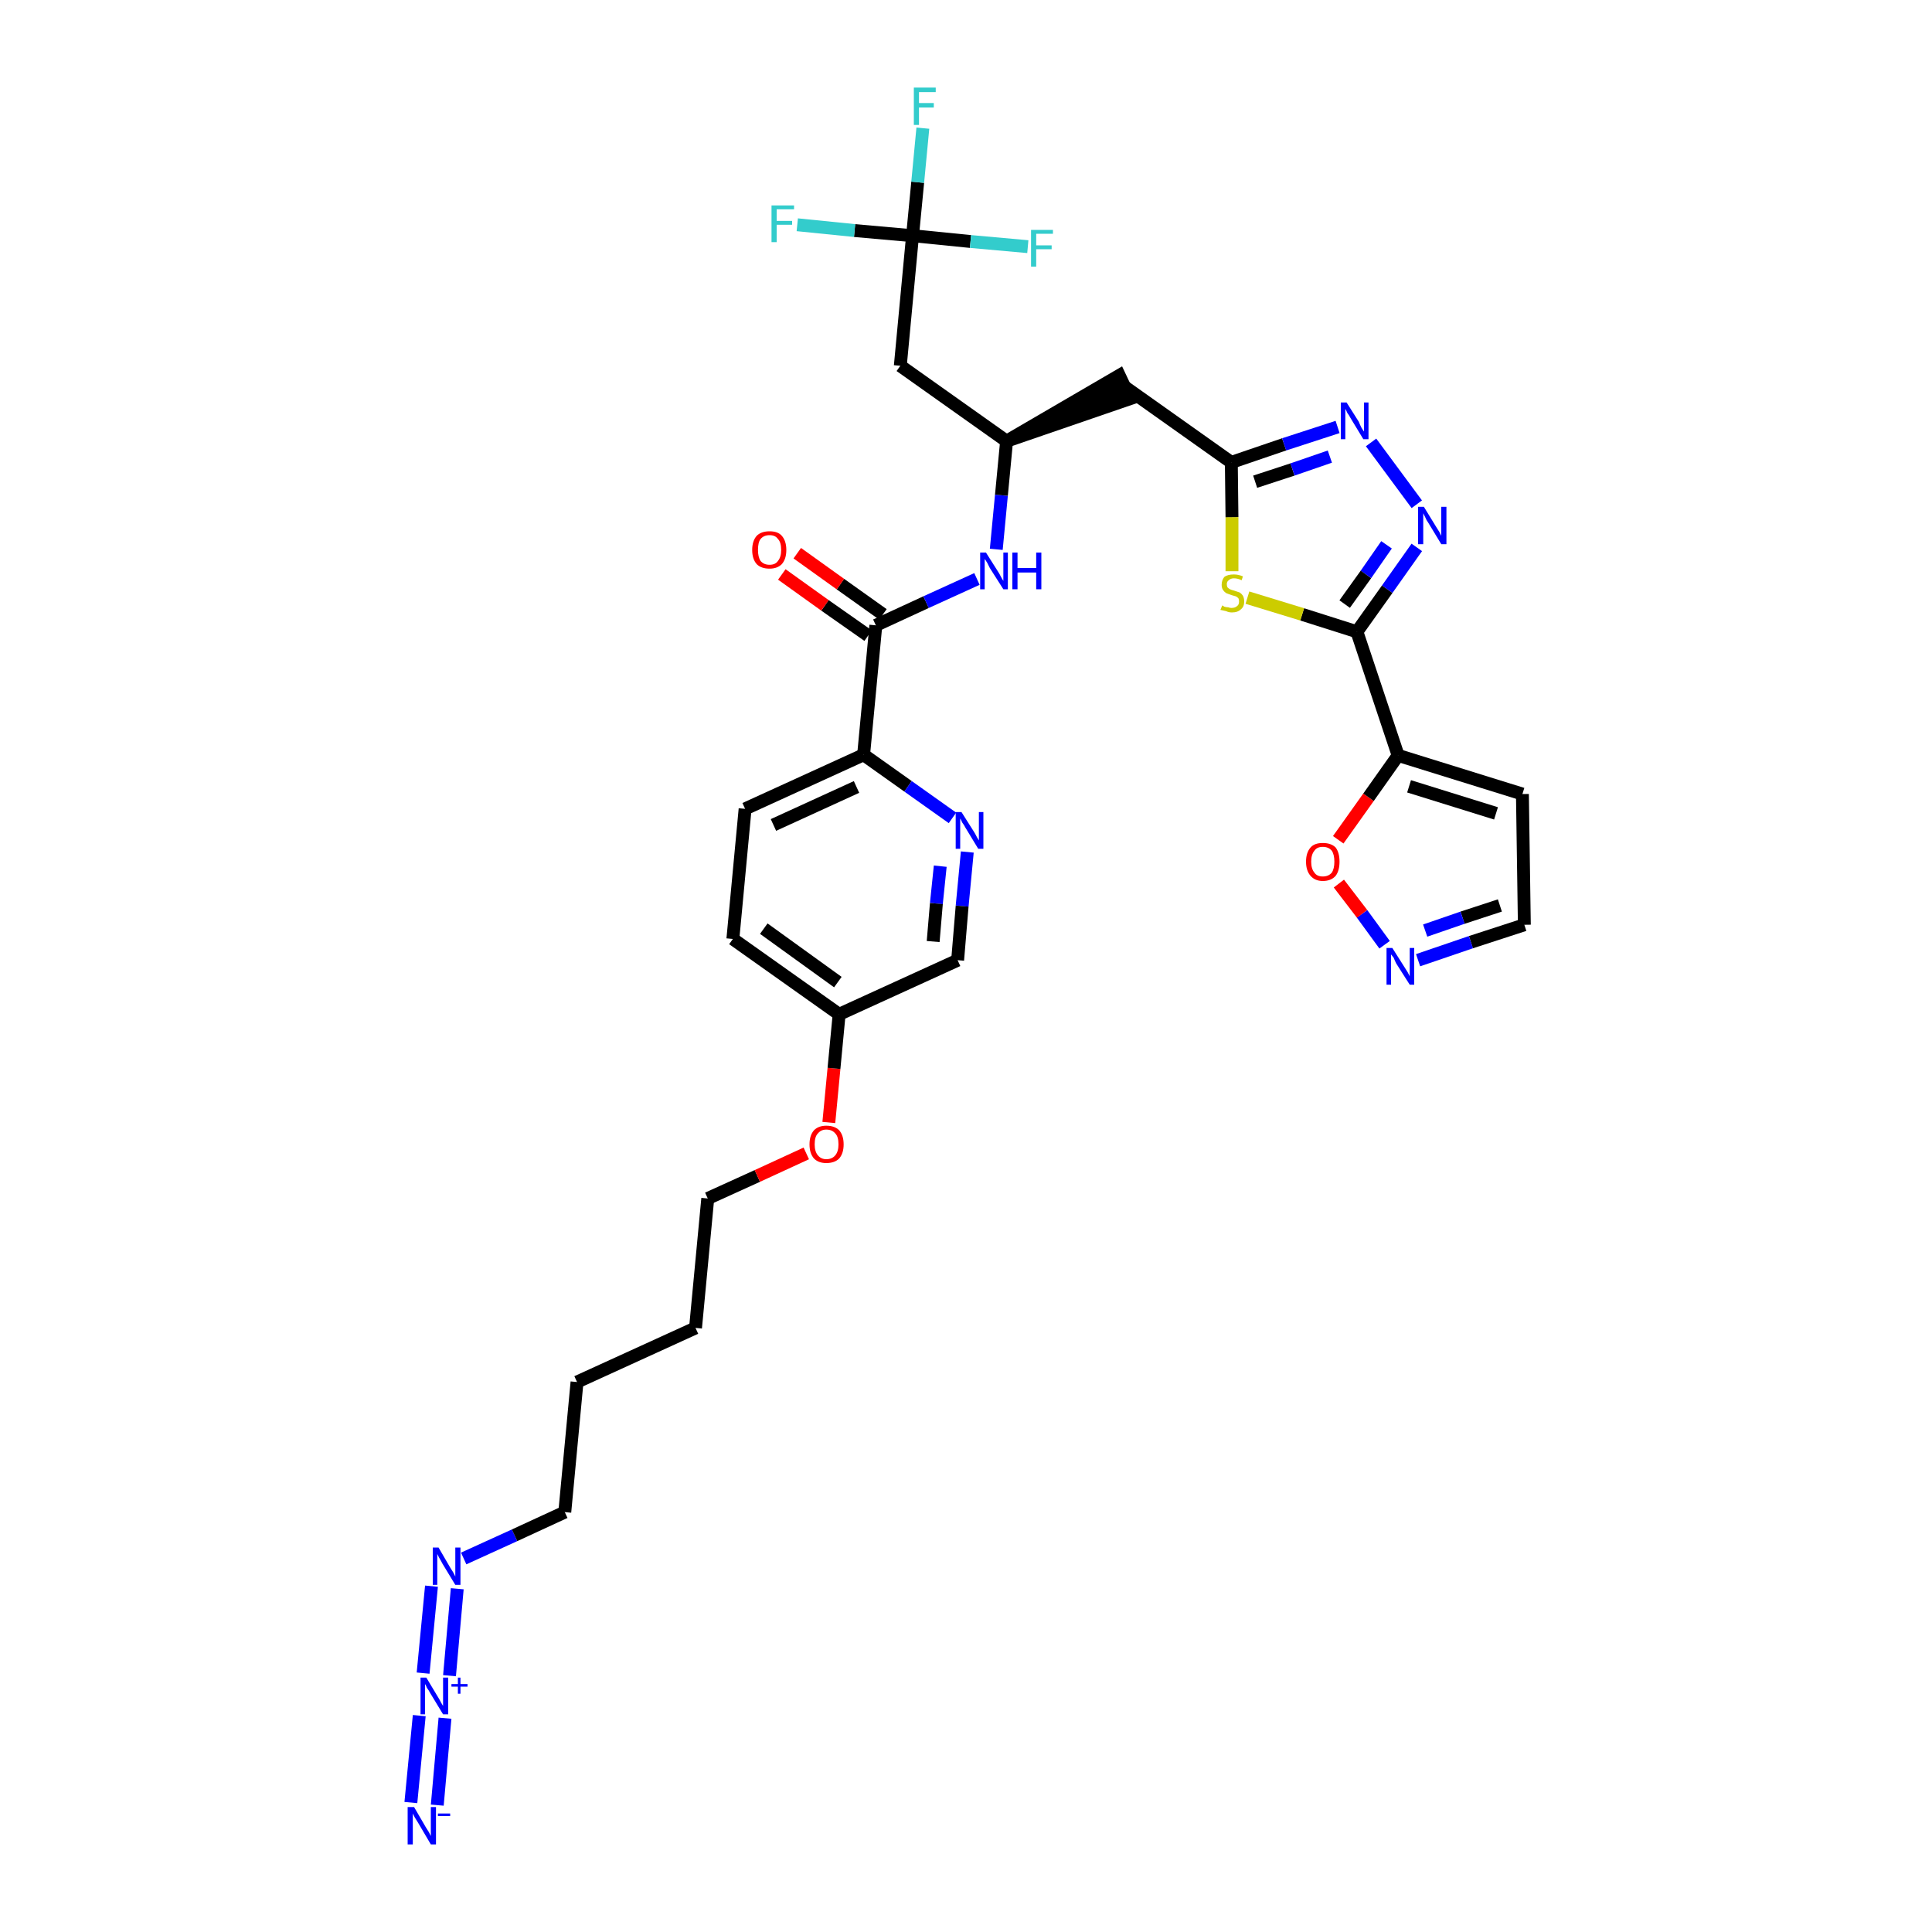 <?xml version='1.0' encoding='iso-8859-1'?>
<svg version='1.1' baseProfile='full'
              xmlns='http://www.w3.org/2000/svg'
                      xmlns:rdkit='http://www.rdkit.org/xml'
                      xmlns:xlink='http://www.w3.org/1999/xlink'
                  xml:space='preserve'
width='300px' height='300px' viewBox='0 0 300 300'>
<!-- END OF HEADER -->
<path class='bond-0 atom-0 atom-1' d='M 67.9,280.3 L 69.1,266.8' style='fill:none;fill-rule:evenodd;stroke:#0000FF;stroke-width:2.0px;stroke-linecap:butt;stroke-linejoin:miter;stroke-opacity:1' />
<path class='bond-0 atom-0 atom-1' d='M 63.8,279.9 L 65.1,266.4' style='fill:none;fill-rule:evenodd;stroke:#0000FF;stroke-width:2.0px;stroke-linecap:butt;stroke-linejoin:miter;stroke-opacity:1' />
<path class='bond-1 atom-1 atom-2' d='M 69.8,260.2 L 71.0,246.7' style='fill:none;fill-rule:evenodd;stroke:#0000FF;stroke-width:2.0px;stroke-linecap:butt;stroke-linejoin:miter;stroke-opacity:1' />
<path class='bond-1 atom-1 atom-2' d='M 65.7,259.8 L 67.0,246.3' style='fill:none;fill-rule:evenodd;stroke:#0000FF;stroke-width:2.0px;stroke-linecap:butt;stroke-linejoin:miter;stroke-opacity:1' />
<path class='bond-2 atom-2 atom-3' d='M 72.0,242.0 L 79.9,238.4' style='fill:none;fill-rule:evenodd;stroke:#0000FF;stroke-width:2.0px;stroke-linecap:butt;stroke-linejoin:miter;stroke-opacity:1' />
<path class='bond-2 atom-2 atom-3' d='M 79.9,238.4 L 87.7,234.8' style='fill:none;fill-rule:evenodd;stroke:#000000;stroke-width:2.0px;stroke-linecap:butt;stroke-linejoin:miter;stroke-opacity:1' />
<path class='bond-3 atom-3 atom-4' d='M 87.7,234.8 L 89.6,214.6' style='fill:none;fill-rule:evenodd;stroke:#000000;stroke-width:2.0px;stroke-linecap:butt;stroke-linejoin:miter;stroke-opacity:1' />
<path class='bond-4 atom-4 atom-5' d='M 89.6,214.6 L 108.0,206.2' style='fill:none;fill-rule:evenodd;stroke:#000000;stroke-width:2.0px;stroke-linecap:butt;stroke-linejoin:miter;stroke-opacity:1' />
<path class='bond-5 atom-5 atom-6' d='M 108.0,206.2 L 109.9,186.1' style='fill:none;fill-rule:evenodd;stroke:#000000;stroke-width:2.0px;stroke-linecap:butt;stroke-linejoin:miter;stroke-opacity:1' />
<path class='bond-6 atom-6 atom-7' d='M 109.9,186.1 L 117.6,182.6' style='fill:none;fill-rule:evenodd;stroke:#000000;stroke-width:2.0px;stroke-linecap:butt;stroke-linejoin:miter;stroke-opacity:1' />
<path class='bond-6 atom-6 atom-7' d='M 117.6,182.6 L 125.2,179.1' style='fill:none;fill-rule:evenodd;stroke:#FF0000;stroke-width:2.0px;stroke-linecap:butt;stroke-linejoin:miter;stroke-opacity:1' />
<path class='bond-7 atom-7 atom-8' d='M 128.7,174.3 L 129.5,165.9' style='fill:none;fill-rule:evenodd;stroke:#FF0000;stroke-width:2.0px;stroke-linecap:butt;stroke-linejoin:miter;stroke-opacity:1' />
<path class='bond-7 atom-7 atom-8' d='M 129.5,165.9 L 130.3,157.5' style='fill:none;fill-rule:evenodd;stroke:#000000;stroke-width:2.0px;stroke-linecap:butt;stroke-linejoin:miter;stroke-opacity:1' />
<path class='bond-8 atom-8 atom-9' d='M 130.3,157.5 L 113.8,145.8' style='fill:none;fill-rule:evenodd;stroke:#000000;stroke-width:2.0px;stroke-linecap:butt;stroke-linejoin:miter;stroke-opacity:1' />
<path class='bond-8 atom-8 atom-9' d='M 130.1,152.5 L 118.6,144.2' style='fill:none;fill-rule:evenodd;stroke:#000000;stroke-width:2.0px;stroke-linecap:butt;stroke-linejoin:miter;stroke-opacity:1' />
<path class='bond-33 atom-33 atom-8' d='M 148.7,149.1 L 130.3,157.5' style='fill:none;fill-rule:evenodd;stroke:#000000;stroke-width:2.0px;stroke-linecap:butt;stroke-linejoin:miter;stroke-opacity:1' />
<path class='bond-9 atom-9 atom-10' d='M 113.8,145.8 L 115.7,125.6' style='fill:none;fill-rule:evenodd;stroke:#000000;stroke-width:2.0px;stroke-linecap:butt;stroke-linejoin:miter;stroke-opacity:1' />
<path class='bond-10 atom-10 atom-11' d='M 115.7,125.6 L 134.1,117.2' style='fill:none;fill-rule:evenodd;stroke:#000000;stroke-width:2.0px;stroke-linecap:butt;stroke-linejoin:miter;stroke-opacity:1' />
<path class='bond-10 atom-10 atom-11' d='M 120.1,128.1 L 133.0,122.2' style='fill:none;fill-rule:evenodd;stroke:#000000;stroke-width:2.0px;stroke-linecap:butt;stroke-linejoin:miter;stroke-opacity:1' />
<path class='bond-11 atom-11 atom-12' d='M 134.1,117.2 L 136.0,97.1' style='fill:none;fill-rule:evenodd;stroke:#000000;stroke-width:2.0px;stroke-linecap:butt;stroke-linejoin:miter;stroke-opacity:1' />
<path class='bond-31 atom-11 atom-32' d='M 134.1,117.2 L 141.0,122.1' style='fill:none;fill-rule:evenodd;stroke:#000000;stroke-width:2.0px;stroke-linecap:butt;stroke-linejoin:miter;stroke-opacity:1' />
<path class='bond-31 atom-11 atom-32' d='M 141.0,122.1 L 147.9,127.0' style='fill:none;fill-rule:evenodd;stroke:#0000FF;stroke-width:2.0px;stroke-linecap:butt;stroke-linejoin:miter;stroke-opacity:1' />
<path class='bond-12 atom-12 atom-13' d='M 137.1,95.4 L 130.5,90.7' style='fill:none;fill-rule:evenodd;stroke:#000000;stroke-width:2.0px;stroke-linecap:butt;stroke-linejoin:miter;stroke-opacity:1' />
<path class='bond-12 atom-12 atom-13' d='M 130.5,90.7 L 123.8,85.9' style='fill:none;fill-rule:evenodd;stroke:#FF0000;stroke-width:2.0px;stroke-linecap:butt;stroke-linejoin:miter;stroke-opacity:1' />
<path class='bond-12 atom-12 atom-13' d='M 134.8,98.7 L 128.1,94.0' style='fill:none;fill-rule:evenodd;stroke:#000000;stroke-width:2.0px;stroke-linecap:butt;stroke-linejoin:miter;stroke-opacity:1' />
<path class='bond-12 atom-12 atom-13' d='M 128.1,94.0 L 121.4,89.2' style='fill:none;fill-rule:evenodd;stroke:#FF0000;stroke-width:2.0px;stroke-linecap:butt;stroke-linejoin:miter;stroke-opacity:1' />
<path class='bond-13 atom-12 atom-14' d='M 136.0,97.1 L 143.8,93.5' style='fill:none;fill-rule:evenodd;stroke:#000000;stroke-width:2.0px;stroke-linecap:butt;stroke-linejoin:miter;stroke-opacity:1' />
<path class='bond-13 atom-12 atom-14' d='M 143.8,93.5 L 151.7,89.9' style='fill:none;fill-rule:evenodd;stroke:#0000FF;stroke-width:2.0px;stroke-linecap:butt;stroke-linejoin:miter;stroke-opacity:1' />
<path class='bond-14 atom-14 atom-15' d='M 154.7,85.3 L 155.5,76.9' style='fill:none;fill-rule:evenodd;stroke:#0000FF;stroke-width:2.0px;stroke-linecap:butt;stroke-linejoin:miter;stroke-opacity:1' />
<path class='bond-14 atom-14 atom-15' d='M 155.5,76.9 L 156.3,68.5' style='fill:none;fill-rule:evenodd;stroke:#000000;stroke-width:2.0px;stroke-linecap:butt;stroke-linejoin:miter;stroke-opacity:1' />
<path class='bond-15 atom-15 atom-16' d='M 156.3,68.5 L 175.5,61.9 L 173.8,58.3 Z' style='fill:#000000;fill-rule:evenodd;fill-opacity:1;stroke:#000000;stroke-width:2.0px;stroke-linecap:butt;stroke-linejoin:miter;stroke-opacity:1;' />
<path class='bond-26 atom-15 atom-27' d='M 156.3,68.5 L 139.8,56.8' style='fill:none;fill-rule:evenodd;stroke:#000000;stroke-width:2.0px;stroke-linecap:butt;stroke-linejoin:miter;stroke-opacity:1' />
<path class='bond-16 atom-16 atom-17' d='M 174.7,60.1 L 191.2,71.8' style='fill:none;fill-rule:evenodd;stroke:#000000;stroke-width:2.0px;stroke-linecap:butt;stroke-linejoin:miter;stroke-opacity:1' />
<path class='bond-17 atom-17 atom-18' d='M 191.2,71.8 L 199.4,69.0' style='fill:none;fill-rule:evenodd;stroke:#000000;stroke-width:2.0px;stroke-linecap:butt;stroke-linejoin:miter;stroke-opacity:1' />
<path class='bond-17 atom-17 atom-18' d='M 199.4,69.0 L 207.7,66.3' style='fill:none;fill-rule:evenodd;stroke:#0000FF;stroke-width:2.0px;stroke-linecap:butt;stroke-linejoin:miter;stroke-opacity:1' />
<path class='bond-17 atom-17 atom-18' d='M 194.9,74.8 L 200.7,72.9' style='fill:none;fill-rule:evenodd;stroke:#000000;stroke-width:2.0px;stroke-linecap:butt;stroke-linejoin:miter;stroke-opacity:1' />
<path class='bond-17 atom-17 atom-18' d='M 200.7,72.9 L 206.5,70.9' style='fill:none;fill-rule:evenodd;stroke:#0000FF;stroke-width:2.0px;stroke-linecap:butt;stroke-linejoin:miter;stroke-opacity:1' />
<path class='bond-34 atom-26 atom-17' d='M 191.3,88.7 L 191.3,80.3' style='fill:none;fill-rule:evenodd;stroke:#CCCC00;stroke-width:2.0px;stroke-linecap:butt;stroke-linejoin:miter;stroke-opacity:1' />
<path class='bond-34 atom-26 atom-17' d='M 191.3,80.3 L 191.2,71.8' style='fill:none;fill-rule:evenodd;stroke:#000000;stroke-width:2.0px;stroke-linecap:butt;stroke-linejoin:miter;stroke-opacity:1' />
<path class='bond-18 atom-18 atom-19' d='M 212.9,68.7 L 220.0,78.3' style='fill:none;fill-rule:evenodd;stroke:#0000FF;stroke-width:2.0px;stroke-linecap:butt;stroke-linejoin:miter;stroke-opacity:1' />
<path class='bond-19 atom-19 atom-20' d='M 220.0,85.0 L 215.4,91.5' style='fill:none;fill-rule:evenodd;stroke:#0000FF;stroke-width:2.0px;stroke-linecap:butt;stroke-linejoin:miter;stroke-opacity:1' />
<path class='bond-19 atom-19 atom-20' d='M 215.4,91.5 L 210.7,98.1' style='fill:none;fill-rule:evenodd;stroke:#000000;stroke-width:2.0px;stroke-linecap:butt;stroke-linejoin:miter;stroke-opacity:1' />
<path class='bond-19 atom-19 atom-20' d='M 215.3,84.6 L 212.1,89.2' style='fill:none;fill-rule:evenodd;stroke:#0000FF;stroke-width:2.0px;stroke-linecap:butt;stroke-linejoin:miter;stroke-opacity:1' />
<path class='bond-19 atom-19 atom-20' d='M 212.1,89.2 L 208.8,93.8' style='fill:none;fill-rule:evenodd;stroke:#000000;stroke-width:2.0px;stroke-linecap:butt;stroke-linejoin:miter;stroke-opacity:1' />
<path class='bond-20 atom-20 atom-21' d='M 210.7,98.1 L 217.1,117.3' style='fill:none;fill-rule:evenodd;stroke:#000000;stroke-width:2.0px;stroke-linecap:butt;stroke-linejoin:miter;stroke-opacity:1' />
<path class='bond-25 atom-20 atom-26' d='M 210.7,98.1 L 202.2,95.4' style='fill:none;fill-rule:evenodd;stroke:#000000;stroke-width:2.0px;stroke-linecap:butt;stroke-linejoin:miter;stroke-opacity:1' />
<path class='bond-25 atom-20 atom-26' d='M 202.2,95.4 L 193.7,92.8' style='fill:none;fill-rule:evenodd;stroke:#CCCC00;stroke-width:2.0px;stroke-linecap:butt;stroke-linejoin:miter;stroke-opacity:1' />
<path class='bond-21 atom-21 atom-22' d='M 217.1,117.3 L 236.4,123.3' style='fill:none;fill-rule:evenodd;stroke:#000000;stroke-width:2.0px;stroke-linecap:butt;stroke-linejoin:miter;stroke-opacity:1' />
<path class='bond-21 atom-21 atom-22' d='M 218.8,122.1 L 232.3,126.3' style='fill:none;fill-rule:evenodd;stroke:#000000;stroke-width:2.0px;stroke-linecap:butt;stroke-linejoin:miter;stroke-opacity:1' />
<path class='bond-35 atom-25 atom-21' d='M 207.8,130.4 L 212.5,123.8' style='fill:none;fill-rule:evenodd;stroke:#FF0000;stroke-width:2.0px;stroke-linecap:butt;stroke-linejoin:miter;stroke-opacity:1' />
<path class='bond-35 atom-25 atom-21' d='M 212.5,123.8 L 217.1,117.3' style='fill:none;fill-rule:evenodd;stroke:#000000;stroke-width:2.0px;stroke-linecap:butt;stroke-linejoin:miter;stroke-opacity:1' />
<path class='bond-22 atom-22 atom-23' d='M 236.4,123.3 L 236.7,143.6' style='fill:none;fill-rule:evenodd;stroke:#000000;stroke-width:2.0px;stroke-linecap:butt;stroke-linejoin:miter;stroke-opacity:1' />
<path class='bond-23 atom-23 atom-24' d='M 236.7,143.6 L 228.4,146.3' style='fill:none;fill-rule:evenodd;stroke:#000000;stroke-width:2.0px;stroke-linecap:butt;stroke-linejoin:miter;stroke-opacity:1' />
<path class='bond-23 atom-23 atom-24' d='M 228.4,146.3 L 220.2,149.1' style='fill:none;fill-rule:evenodd;stroke:#0000FF;stroke-width:2.0px;stroke-linecap:butt;stroke-linejoin:miter;stroke-opacity:1' />
<path class='bond-23 atom-23 atom-24' d='M 232.9,140.6 L 227.1,142.5' style='fill:none;fill-rule:evenodd;stroke:#000000;stroke-width:2.0px;stroke-linecap:butt;stroke-linejoin:miter;stroke-opacity:1' />
<path class='bond-23 atom-23 atom-24' d='M 227.1,142.5 L 221.3,144.5' style='fill:none;fill-rule:evenodd;stroke:#0000FF;stroke-width:2.0px;stroke-linecap:butt;stroke-linejoin:miter;stroke-opacity:1' />
<path class='bond-24 atom-24 atom-25' d='M 215.0,146.7 L 211.5,141.9' style='fill:none;fill-rule:evenodd;stroke:#0000FF;stroke-width:2.0px;stroke-linecap:butt;stroke-linejoin:miter;stroke-opacity:1' />
<path class='bond-24 atom-24 atom-25' d='M 211.5,141.9 L 207.9,137.2' style='fill:none;fill-rule:evenodd;stroke:#FF0000;stroke-width:2.0px;stroke-linecap:butt;stroke-linejoin:miter;stroke-opacity:1' />
<path class='bond-27 atom-27 atom-28' d='M 139.8,56.8 L 141.7,36.6' style='fill:none;fill-rule:evenodd;stroke:#000000;stroke-width:2.0px;stroke-linecap:butt;stroke-linejoin:miter;stroke-opacity:1' />
<path class='bond-28 atom-28 atom-29' d='M 141.7,36.6 L 142.5,28.3' style='fill:none;fill-rule:evenodd;stroke:#000000;stroke-width:2.0px;stroke-linecap:butt;stroke-linejoin:miter;stroke-opacity:1' />
<path class='bond-28 atom-28 atom-29' d='M 142.5,28.3 L 143.3,19.9' style='fill:none;fill-rule:evenodd;stroke:#33CCCC;stroke-width:2.0px;stroke-linecap:butt;stroke-linejoin:miter;stroke-opacity:1' />
<path class='bond-29 atom-28 atom-30' d='M 141.7,36.6 L 132.7,35.8' style='fill:none;fill-rule:evenodd;stroke:#000000;stroke-width:2.0px;stroke-linecap:butt;stroke-linejoin:miter;stroke-opacity:1' />
<path class='bond-29 atom-28 atom-30' d='M 132.7,35.8 L 123.8,34.9' style='fill:none;fill-rule:evenodd;stroke:#33CCCC;stroke-width:2.0px;stroke-linecap:butt;stroke-linejoin:miter;stroke-opacity:1' />
<path class='bond-30 atom-28 atom-31' d='M 141.7,36.6 L 150.7,37.5' style='fill:none;fill-rule:evenodd;stroke:#000000;stroke-width:2.0px;stroke-linecap:butt;stroke-linejoin:miter;stroke-opacity:1' />
<path class='bond-30 atom-28 atom-31' d='M 150.7,37.5 L 159.6,38.3' style='fill:none;fill-rule:evenodd;stroke:#33CCCC;stroke-width:2.0px;stroke-linecap:butt;stroke-linejoin:miter;stroke-opacity:1' />
<path class='bond-32 atom-32 atom-33' d='M 150.2,132.3 L 149.4,140.7' style='fill:none;fill-rule:evenodd;stroke:#0000FF;stroke-width:2.0px;stroke-linecap:butt;stroke-linejoin:miter;stroke-opacity:1' />
<path class='bond-32 atom-32 atom-33' d='M 149.4,140.7 L 148.7,149.1' style='fill:none;fill-rule:evenodd;stroke:#000000;stroke-width:2.0px;stroke-linecap:butt;stroke-linejoin:miter;stroke-opacity:1' />
<path class='bond-32 atom-32 atom-33' d='M 146.0,134.5 L 145.4,140.3' style='fill:none;fill-rule:evenodd;stroke:#0000FF;stroke-width:2.0px;stroke-linecap:butt;stroke-linejoin:miter;stroke-opacity:1' />
<path class='bond-32 atom-32 atom-33' d='M 145.4,140.3 L 144.9,146.2' style='fill:none;fill-rule:evenodd;stroke:#000000;stroke-width:2.0px;stroke-linecap:butt;stroke-linejoin:miter;stroke-opacity:1' />
<path  class='atom-0' d='M 64.3 280.6
L 66.1 283.7
Q 66.3 284.0, 66.6 284.5
Q 66.9 285.1, 66.9 285.1
L 66.9 280.6
L 67.7 280.6
L 67.7 286.4
L 66.9 286.4
L 64.9 283.0
Q 64.7 282.7, 64.4 282.2
Q 64.2 281.8, 64.1 281.6
L 64.1 286.4
L 63.3 286.4
L 63.3 280.6
L 64.3 280.6
' fill='#0000FF'/>
<path  class='atom-0' d='M 68.0 281.6
L 69.9 281.6
L 69.9 282.0
L 68.0 282.0
L 68.0 281.6
' fill='#0000FF'/>
<path  class='atom-1' d='M 66.2 260.5
L 68.0 263.5
Q 68.2 263.8, 68.5 264.4
Q 68.8 264.9, 68.8 264.9
L 68.8 260.5
L 69.6 260.5
L 69.6 266.2
L 68.8 266.2
L 66.8 262.9
Q 66.6 262.5, 66.3 262.1
Q 66.1 261.6, 66.0 261.5
L 66.0 266.2
L 65.3 266.2
L 65.3 260.5
L 66.2 260.5
' fill='#0000FF'/>
<path  class='atom-1' d='M 70.1 261.5
L 71.1 261.5
L 71.1 260.5
L 71.5 260.5
L 71.5 261.5
L 72.6 261.5
L 72.6 261.9
L 71.5 261.9
L 71.5 263.0
L 71.1 263.0
L 71.1 261.9
L 70.1 261.9
L 70.1 261.5
' fill='#0000FF'/>
<path  class='atom-2' d='M 68.1 240.3
L 69.9 243.4
Q 70.1 243.7, 70.4 244.2
Q 70.7 244.8, 70.7 244.8
L 70.7 240.3
L 71.5 240.3
L 71.5 246.1
L 70.7 246.1
L 68.7 242.8
Q 68.5 242.4, 68.2 241.9
Q 68.0 241.5, 67.9 241.3
L 67.9 246.1
L 67.2 246.1
L 67.2 240.3
L 68.1 240.3
' fill='#0000FF'/>
<path  class='atom-7' d='M 125.7 177.7
Q 125.7 176.3, 126.4 175.5
Q 127.1 174.8, 128.3 174.8
Q 129.6 174.8, 130.3 175.5
Q 131.0 176.3, 131.0 177.7
Q 131.0 179.1, 130.3 179.9
Q 129.6 180.6, 128.3 180.6
Q 127.1 180.6, 126.4 179.9
Q 125.7 179.1, 125.7 177.7
M 128.3 180.0
Q 129.2 180.0, 129.7 179.4
Q 130.2 178.8, 130.2 177.7
Q 130.2 176.5, 129.7 176.0
Q 129.2 175.4, 128.3 175.4
Q 127.5 175.4, 127.0 176.0
Q 126.5 176.5, 126.5 177.7
Q 126.5 178.8, 127.0 179.4
Q 127.5 180.0, 128.3 180.0
' fill='#FF0000'/>
<path  class='atom-13' d='M 116.8 85.4
Q 116.8 84.0, 117.5 83.2
Q 118.2 82.5, 119.5 82.5
Q 120.8 82.5, 121.4 83.2
Q 122.1 84.0, 122.1 85.4
Q 122.1 86.8, 121.4 87.6
Q 120.7 88.3, 119.5 88.3
Q 118.2 88.3, 117.5 87.6
Q 116.8 86.8, 116.8 85.4
M 119.5 87.7
Q 120.4 87.7, 120.8 87.1
Q 121.3 86.5, 121.3 85.4
Q 121.3 84.2, 120.8 83.7
Q 120.4 83.1, 119.5 83.1
Q 118.6 83.1, 118.1 83.7
Q 117.7 84.2, 117.7 85.4
Q 117.7 86.5, 118.1 87.1
Q 118.6 87.7, 119.5 87.7
' fill='#FF0000'/>
<path  class='atom-14' d='M 153.1 85.8
L 155.0 88.8
Q 155.2 89.1, 155.5 89.7
Q 155.8 90.2, 155.8 90.2
L 155.8 85.8
L 156.5 85.8
L 156.5 91.5
L 155.8 91.5
L 153.7 88.2
Q 153.5 87.8, 153.3 87.4
Q 153.0 86.9, 152.9 86.8
L 152.9 91.5
L 152.2 91.5
L 152.2 85.8
L 153.1 85.8
' fill='#0000FF'/>
<path  class='atom-14' d='M 157.2 85.8
L 158.0 85.8
L 158.0 88.2
L 160.9 88.2
L 160.9 85.8
L 161.7 85.8
L 161.7 91.5
L 160.9 91.5
L 160.9 88.9
L 158.0 88.9
L 158.0 91.5
L 157.2 91.5
L 157.2 85.8
' fill='#0000FF'/>
<path  class='atom-18' d='M 209.1 62.5
L 211.0 65.5
Q 211.1 65.8, 211.4 66.4
Q 211.7 66.9, 211.8 67.0
L 211.8 62.5
L 212.5 62.5
L 212.5 68.2
L 211.7 68.2
L 209.7 64.9
Q 209.5 64.5, 209.2 64.1
Q 209.0 63.6, 208.9 63.5
L 208.9 68.2
L 208.2 68.2
L 208.2 62.5
L 209.1 62.5
' fill='#0000FF'/>
<path  class='atom-19' d='M 221.1 78.7
L 223.0 81.8
Q 223.2 82.1, 223.5 82.6
Q 223.8 83.2, 223.8 83.2
L 223.8 78.7
L 224.6 78.7
L 224.6 84.5
L 223.8 84.5
L 221.8 81.2
Q 221.5 80.8, 221.3 80.3
Q 221.1 79.9, 221.0 79.7
L 221.0 84.5
L 220.2 84.5
L 220.2 78.7
L 221.1 78.7
' fill='#0000FF'/>
<path  class='atom-24' d='M 216.2 147.2
L 218.1 150.2
Q 218.3 150.5, 218.6 151.0
Q 218.9 151.6, 218.9 151.6
L 218.9 147.2
L 219.6 147.2
L 219.6 152.9
L 218.9 152.9
L 216.8 149.6
Q 216.6 149.2, 216.4 148.7
Q 216.1 148.3, 216.0 148.2
L 216.0 152.9
L 215.3 152.9
L 215.3 147.2
L 216.2 147.2
' fill='#0000FF'/>
<path  class='atom-25' d='M 202.8 133.8
Q 202.8 132.4, 203.5 131.6
Q 204.1 130.9, 205.4 130.9
Q 206.7 130.9, 207.4 131.6
Q 208.0 132.4, 208.0 133.8
Q 208.0 135.2, 207.4 136.0
Q 206.7 136.8, 205.4 136.8
Q 204.2 136.8, 203.5 136.0
Q 202.8 135.2, 202.8 133.8
M 205.4 136.1
Q 206.3 136.1, 206.8 135.5
Q 207.2 134.9, 207.2 133.8
Q 207.2 132.7, 206.8 132.1
Q 206.3 131.5, 205.4 131.5
Q 204.5 131.5, 204.1 132.1
Q 203.6 132.7, 203.6 133.8
Q 203.6 134.9, 204.1 135.5
Q 204.5 136.1, 205.4 136.1
' fill='#FF0000'/>
<path  class='atom-26' d='M 189.8 94.0
Q 189.8 94.0, 190.1 94.2
Q 190.4 94.3, 190.7 94.3
Q 191.0 94.4, 191.2 94.4
Q 191.8 94.4, 192.1 94.1
Q 192.4 93.9, 192.4 93.4
Q 192.4 93.1, 192.3 92.9
Q 192.1 92.7, 191.9 92.6
Q 191.6 92.5, 191.2 92.4
Q 190.7 92.2, 190.4 92.1
Q 190.1 91.9, 189.9 91.6
Q 189.7 91.3, 189.7 90.8
Q 189.7 90.1, 190.1 89.6
Q 190.6 89.2, 191.6 89.2
Q 192.3 89.2, 193.0 89.5
L 192.8 90.1
Q 192.2 89.8, 191.6 89.8
Q 191.1 89.8, 190.8 90.1
Q 190.5 90.3, 190.5 90.7
Q 190.5 91.0, 190.6 91.2
Q 190.8 91.4, 191.0 91.5
Q 191.2 91.6, 191.6 91.7
Q 192.2 91.9, 192.5 92.0
Q 192.8 92.2, 193.0 92.5
Q 193.2 92.9, 193.2 93.4
Q 193.2 94.2, 192.7 94.6
Q 192.2 95.1, 191.3 95.1
Q 190.8 95.1, 190.4 94.9
Q 190.0 94.8, 189.5 94.7
L 189.8 94.0
' fill='#CCCC00'/>
<path  class='atom-29' d='M 141.9 13.6
L 145.3 13.6
L 145.3 14.3
L 142.7 14.3
L 142.7 16.0
L 145.0 16.0
L 145.0 16.7
L 142.7 16.7
L 142.7 19.4
L 141.9 19.4
L 141.9 13.6
' fill='#33CCCC'/>
<path  class='atom-30' d='M 119.8 31.9
L 123.3 31.9
L 123.3 32.5
L 120.6 32.5
L 120.6 34.3
L 123.0 34.3
L 123.0 34.9
L 120.6 34.9
L 120.6 37.6
L 119.8 37.6
L 119.8 31.9
' fill='#33CCCC'/>
<path  class='atom-31' d='M 160.1 35.7
L 163.5 35.7
L 163.5 36.3
L 160.9 36.3
L 160.9 38.1
L 163.3 38.1
L 163.3 38.7
L 160.9 38.7
L 160.9 41.4
L 160.1 41.4
L 160.1 35.7
' fill='#33CCCC'/>
<path  class='atom-32' d='M 149.3 126.1
L 151.2 129.1
Q 151.4 129.4, 151.7 130.0
Q 152.0 130.5, 152.0 130.5
L 152.0 126.1
L 152.7 126.1
L 152.7 131.8
L 151.9 131.8
L 149.9 128.5
Q 149.7 128.1, 149.4 127.7
Q 149.2 127.2, 149.1 127.1
L 149.1 131.8
L 148.4 131.8
L 148.4 126.1
L 149.3 126.1
' fill='#0000FF'/>
</svg>
